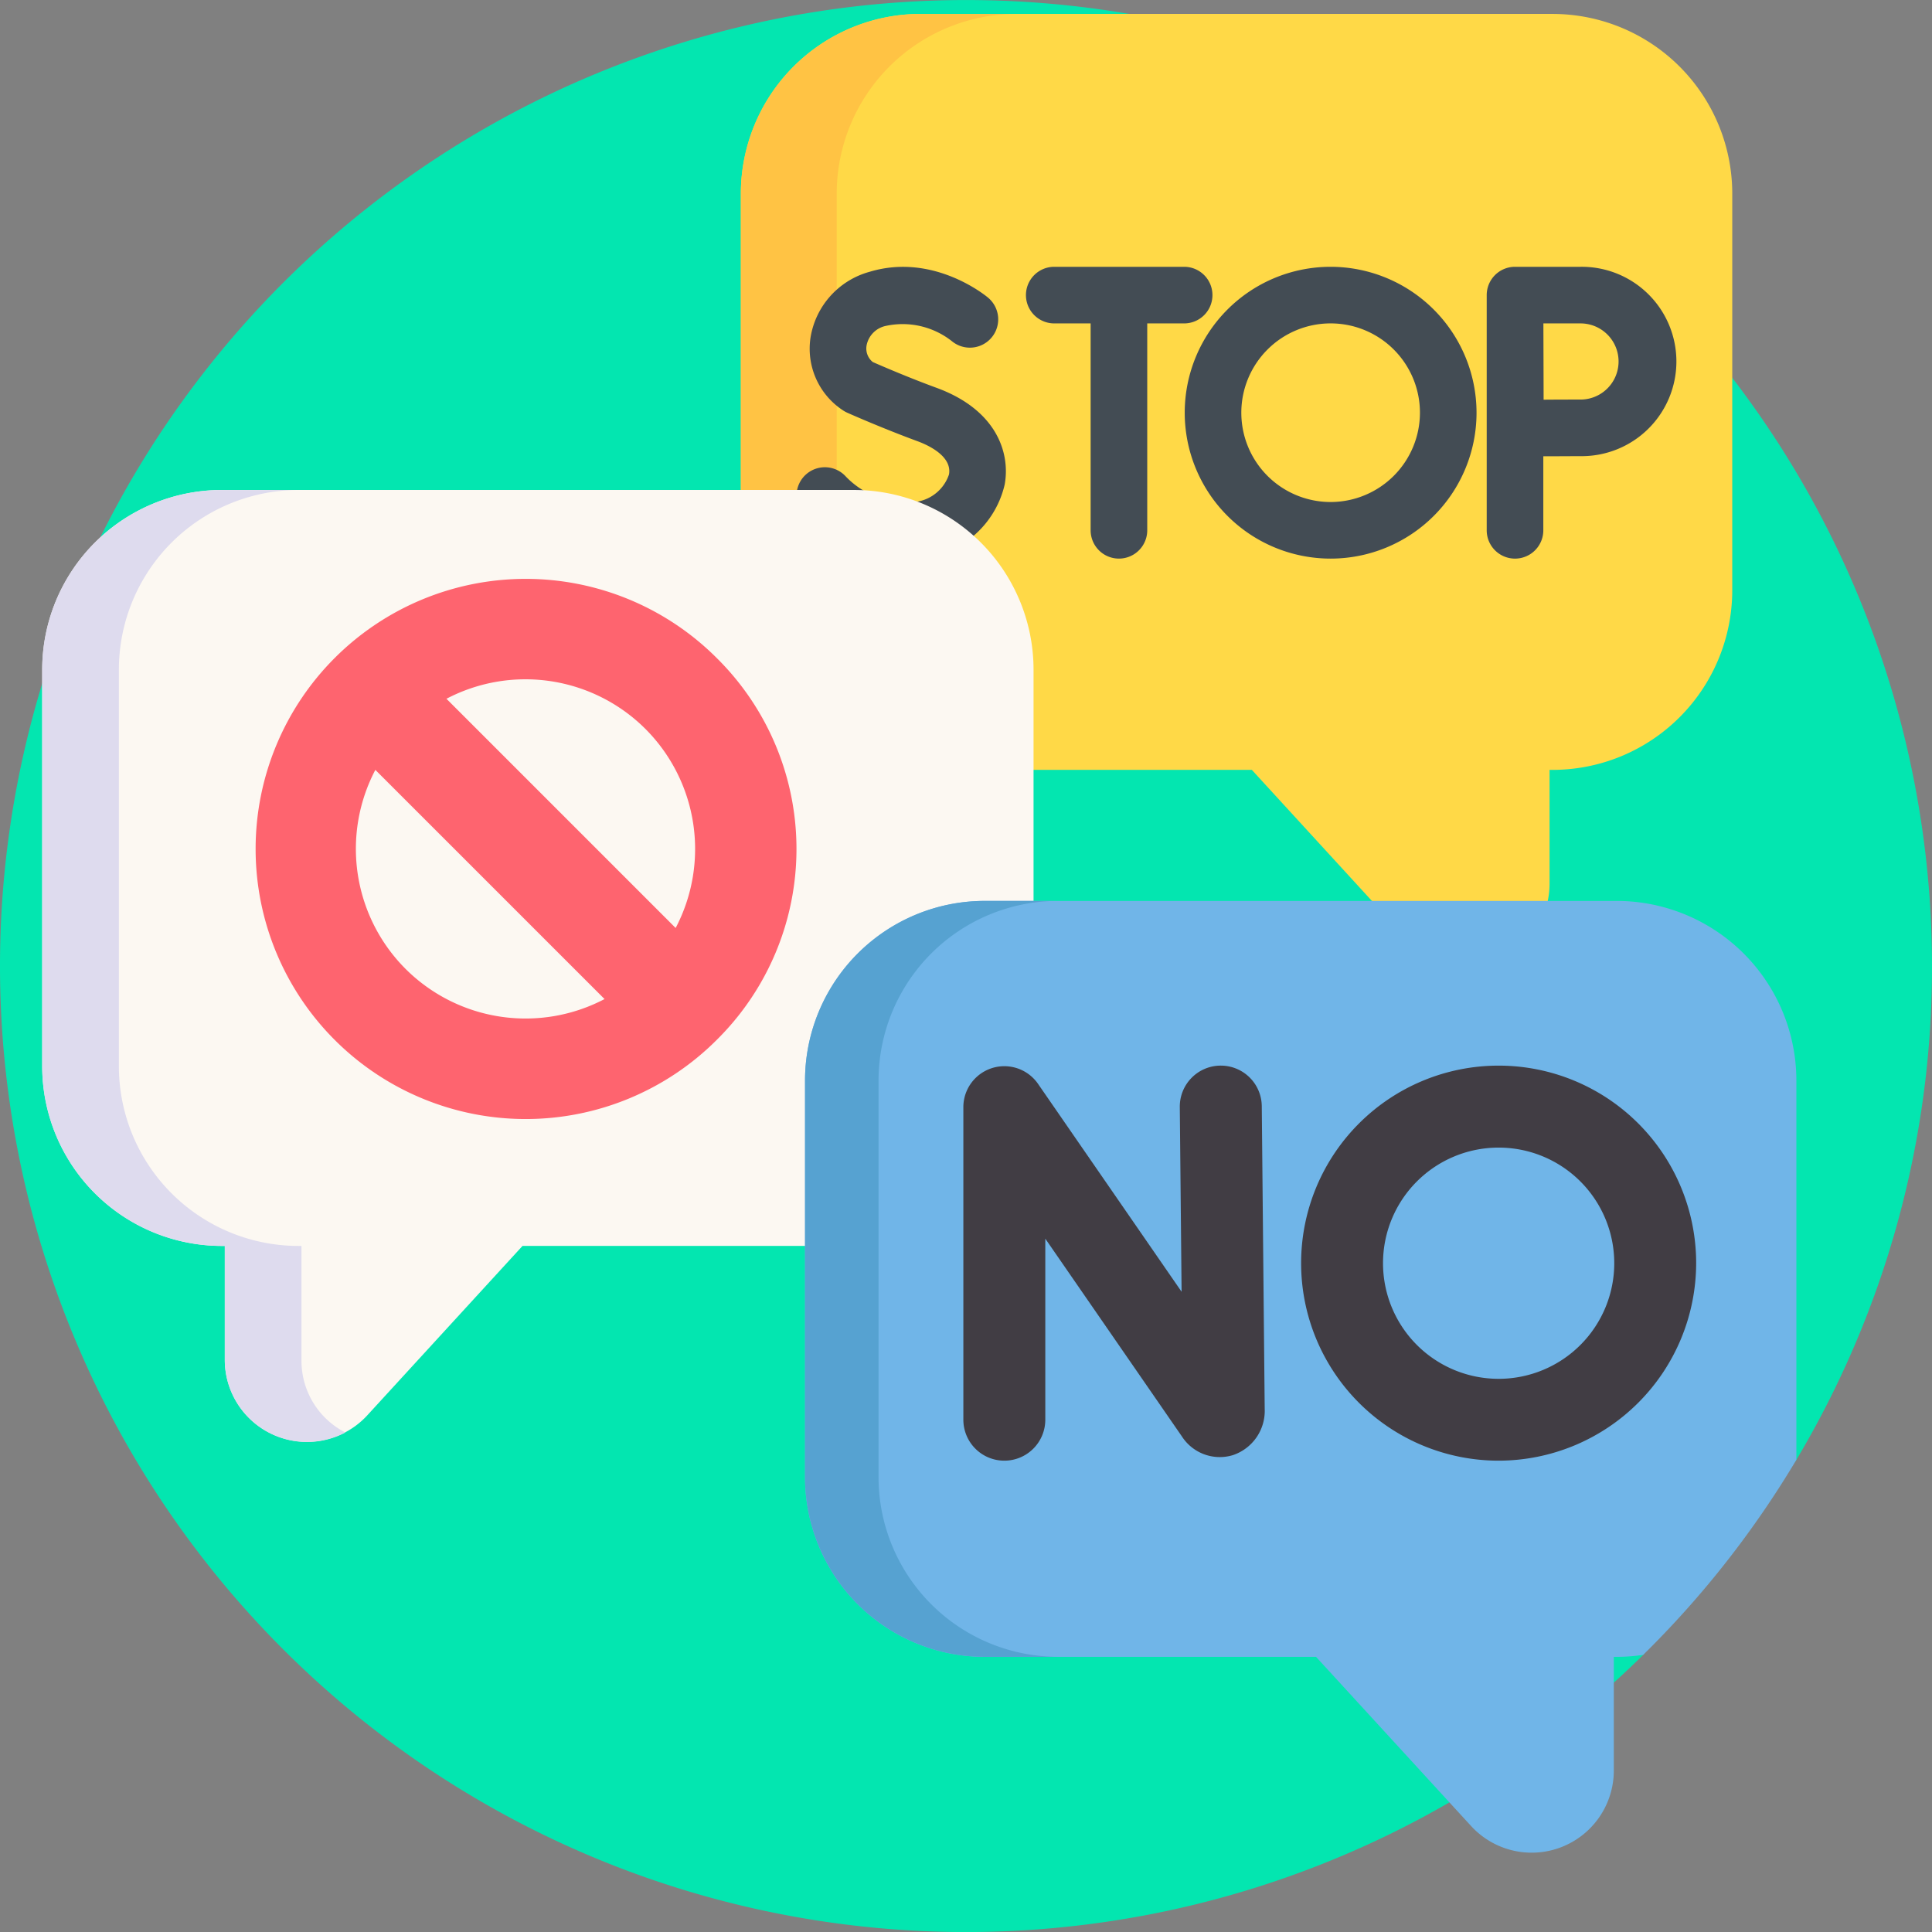 <svg id="discusion" xmlns="http://www.w3.org/2000/svg" width="127" height="127" viewBox="0 0 127 127">
  <rect x="0" y="0" width="127" height="127" fill="#808080" stroke="none"/>
  <path id="Trazado_106421" data-name="Trazado 106421" d="M127,63.5a63.182,63.182,0,0,1-8.915,32.459c-1.6,2.692-12.1-3.584-14.067-1.168-1.471,1.8,5.654,12.362,4,13.992q-.945.93-1.93,1.821A63.5,63.5,0,1,1,127,63.5Z" fill="#03e6b0"/>
  <path id="Trazado_106422" data-name="Trazado 106422" d="M249.681,3.694H208.145a11.816,11.816,0,0,0-11.816,11.815V41.57a11.816,11.816,0,0,0,11.816,11.816h21.775l10.2,11.132a5.394,5.394,0,0,0,9.37-3.645V53.386h.187A11.816,11.816,0,0,0,261.5,41.57V15.509A11.815,11.815,0,0,0,249.681,3.694Z" transform="translate(-147.63 -2.778)" fill="#ffd947"/>
  <path id="Trazado_106423" data-name="Trazado 106423" d="M214.446,53.379h-6.3a11.813,11.813,0,0,1-11.814-11.814V15.5A11.815,11.815,0,0,1,208.143,3.688h6.3A11.817,11.817,0,0,0,202.632,15.5v26.06A11.815,11.815,0,0,0,214.446,53.379Z" transform="translate(-147.63 -2.773)" fill="#ffc344"/>
  <g id="Grupo_57778" data-name="Grupo 57778" transform="translate(52.362 17.538)">
    <path id="Trazado_106424" data-name="Trazado 106424" d="M220.331,78.675c-1.911-.7-3.69-1.473-4.223-1.706a1.142,1.142,0,0,1-.412-1.079,1.622,1.622,0,0,1,1.28-1.3,5.227,5.227,0,0,1,4.322,1,1.86,1.86,0,0,0,2.385-2.856c-.145-.122-3.592-2.965-7.78-1.7a5.367,5.367,0,0,0-3.89,4.332,4.843,4.843,0,0,0,2.16,4.794,1.853,1.853,0,0,0,.258.14c.089.04,2.217.987,4.612,1.871.7.256,2.288.983,2.073,2.186a2.681,2.681,0,0,1-2.772,1.818,5.456,5.456,0,0,1-4.009-1.681,1.86,1.86,0,1,0-2.757,2.5,9.231,9.231,0,0,0,6.766,2.9,6.3,6.3,0,0,0,6.435-4.884C225.159,82.878,224.19,80.1,220.331,78.675Z" transform="translate(-211.096 -70.707)" fill="#434c54"/>
    <path id="Trazado_106425" data-name="Trazado 106425" d="M284.145,72.566a1.86,1.86,0,0,0-1.86-1.86h-8.539a1.86,1.86,0,0,0,0,3.721h2.392v13.6a1.86,1.86,0,0,0,3.721,0v-13.6h2.426A1.86,1.86,0,0,0,284.145,72.566Z" transform="translate(-256.807 -70.706)" fill="#434c54"/>
    <path id="Trazado_106426" data-name="Trazado 106426" d="M400.157,70.706h-4.305a1.86,1.86,0,0,0-1.86,1.866V88.028a1.86,1.86,0,0,0,3.721,0V83.162c.885,0,1.878-.009,2.445-.009a6.224,6.224,0,1,0,0-12.447Zm0,8.727c-.563,0-1.544,0-2.425.009,0-.911-.012-4.062-.014-5.015h2.439a2.5,2.5,0,1,1,0,5.006Z" transform="translate(-348.625 -70.706)" fill="#434c54"/>
    <path id="Trazado_106427" data-name="Trazado 106427" d="M323.553,70.706a9.591,9.591,0,1,0,9.591,9.591A9.6,9.6,0,0,0,323.553,70.706Zm0,15.462a5.871,5.871,0,1,1,5.871-5.871A5.877,5.877,0,0,1,323.553,86.168Z" transform="translate(-288.446 -70.706)" fill="#434c54"/>
  </g>
  <path id="Trazado_106428" data-name="Trazado 106428" d="M22.991,129.847H64.528a11.816,11.816,0,0,1,11.816,11.815v26.06a11.816,11.816,0,0,1-11.816,11.816H42.753l-10.2,11.132a5.394,5.394,0,0,1-9.37-3.645v-7.487h-.187a11.816,11.816,0,0,1-11.815-11.816V141.662a11.815,11.815,0,0,1,11.815-11.815Z" transform="translate(-8.404 -97.639)" fill="#fcf8f2"/>
  <path id="Trazado_106429" data-name="Trazado 106429" d="M31.106,191.808a5.405,5.405,0,0,1-7.928-4.777v-7.486h-.189a11.815,11.815,0,0,1-11.814-11.817v-26.06a11.813,11.813,0,0,1,11.814-11.814h5.043a11.813,11.813,0,0,0-11.814,11.814v26.06a11.815,11.815,0,0,0,11.814,11.817h.189v7.486A5.29,5.29,0,0,0,31.106,191.808Z" transform="translate(-8.403 -97.643)" fill="#dedbee"/>
  <path id="Trazado_106430" data-name="Trazado 106430" d="M278.507,250.567v24.921a63.7,63.7,0,0,1-10.071,12.824,11.873,11.873,0,0,1-1.744.129h-.186v7.489a5.4,5.4,0,0,1-9.371,3.644l-1.431-1.56-8.773-9.572H225.157a11.815,11.815,0,0,1-11.817-11.814v-26.06a11.817,11.817,0,0,1,11.817-11.817h41.535A11.815,11.815,0,0,1,278.507,250.567Z" transform="translate(-160.422 -179.529)" fill="#70b5e8"/>
  <path id="Trazado_106431" data-name="Trazado 106431" d="M229.989,288.437h-4.832a11.813,11.813,0,0,1-11.814-11.814v-26.06a11.815,11.815,0,0,1,11.814-11.817h4.832a11.815,11.815,0,0,0-11.814,11.817v26.06A11.813,11.813,0,0,0,229.989,288.437Z" transform="translate(-160.424 -179.526)" fill="#56a2d1"/>
  <g id="Grupo_57780" data-name="Grupo 57780" transform="translate(63.326 70.049)">
    <g id="Grupo_57779" data-name="Grupo 57779" transform="translate(0 0)">
      <path id="Trazado_106432" data-name="Trazado 106432" d="M257.994,308.372a2.694,2.694,0,0,1-2.694-2.694V285.136a2.694,2.694,0,0,1,4.911-1.531l9.435,13.663-.118-12.145a2.694,2.694,0,0,1,2.668-2.72h.027a2.694,2.694,0,0,1,2.694,2.668l.192,19.886a3.069,3.069,0,0,1-2.094,3.052,2.963,2.963,0,0,1-3.349-1.23l-8.979-13v11.9A2.693,2.693,0,0,1,257.994,308.372Z" transform="translate(-255.3 -282.404)" fill="#413d44"/>
    </g>
    <path id="Trazado_106433" data-name="Trazado 106433" d="M357.8,308.371a12.984,12.984,0,1,1,12.984-12.984A13,13,0,0,1,357.8,308.371Zm0-20.58a7.6,7.6,0,1,0,7.6,7.6A7.6,7.6,0,0,0,357.8,287.791Z" transform="translate(-322.613 -282.403)" fill="#413d44"/>
  </g>
  <path id="Trazado_106434" data-name="Trazado 106434" d="M97.984,158.573a17.754,17.754,0,1,0,0,25.12,17.646,17.646,0,0,0,0-25.12Zm-4.674,4.674a11.172,11.172,0,0,1,1.983,13.081L80.227,161.261a11.166,11.166,0,0,1,13.083,1.986ZM77.539,179.018a11.166,11.166,0,0,1-1.986-13.083L90.619,181A11.171,11.171,0,0,1,77.539,179.018Z" transform="translate(-50.879 -115.327)" fill="#fe646f"/>
</svg>
